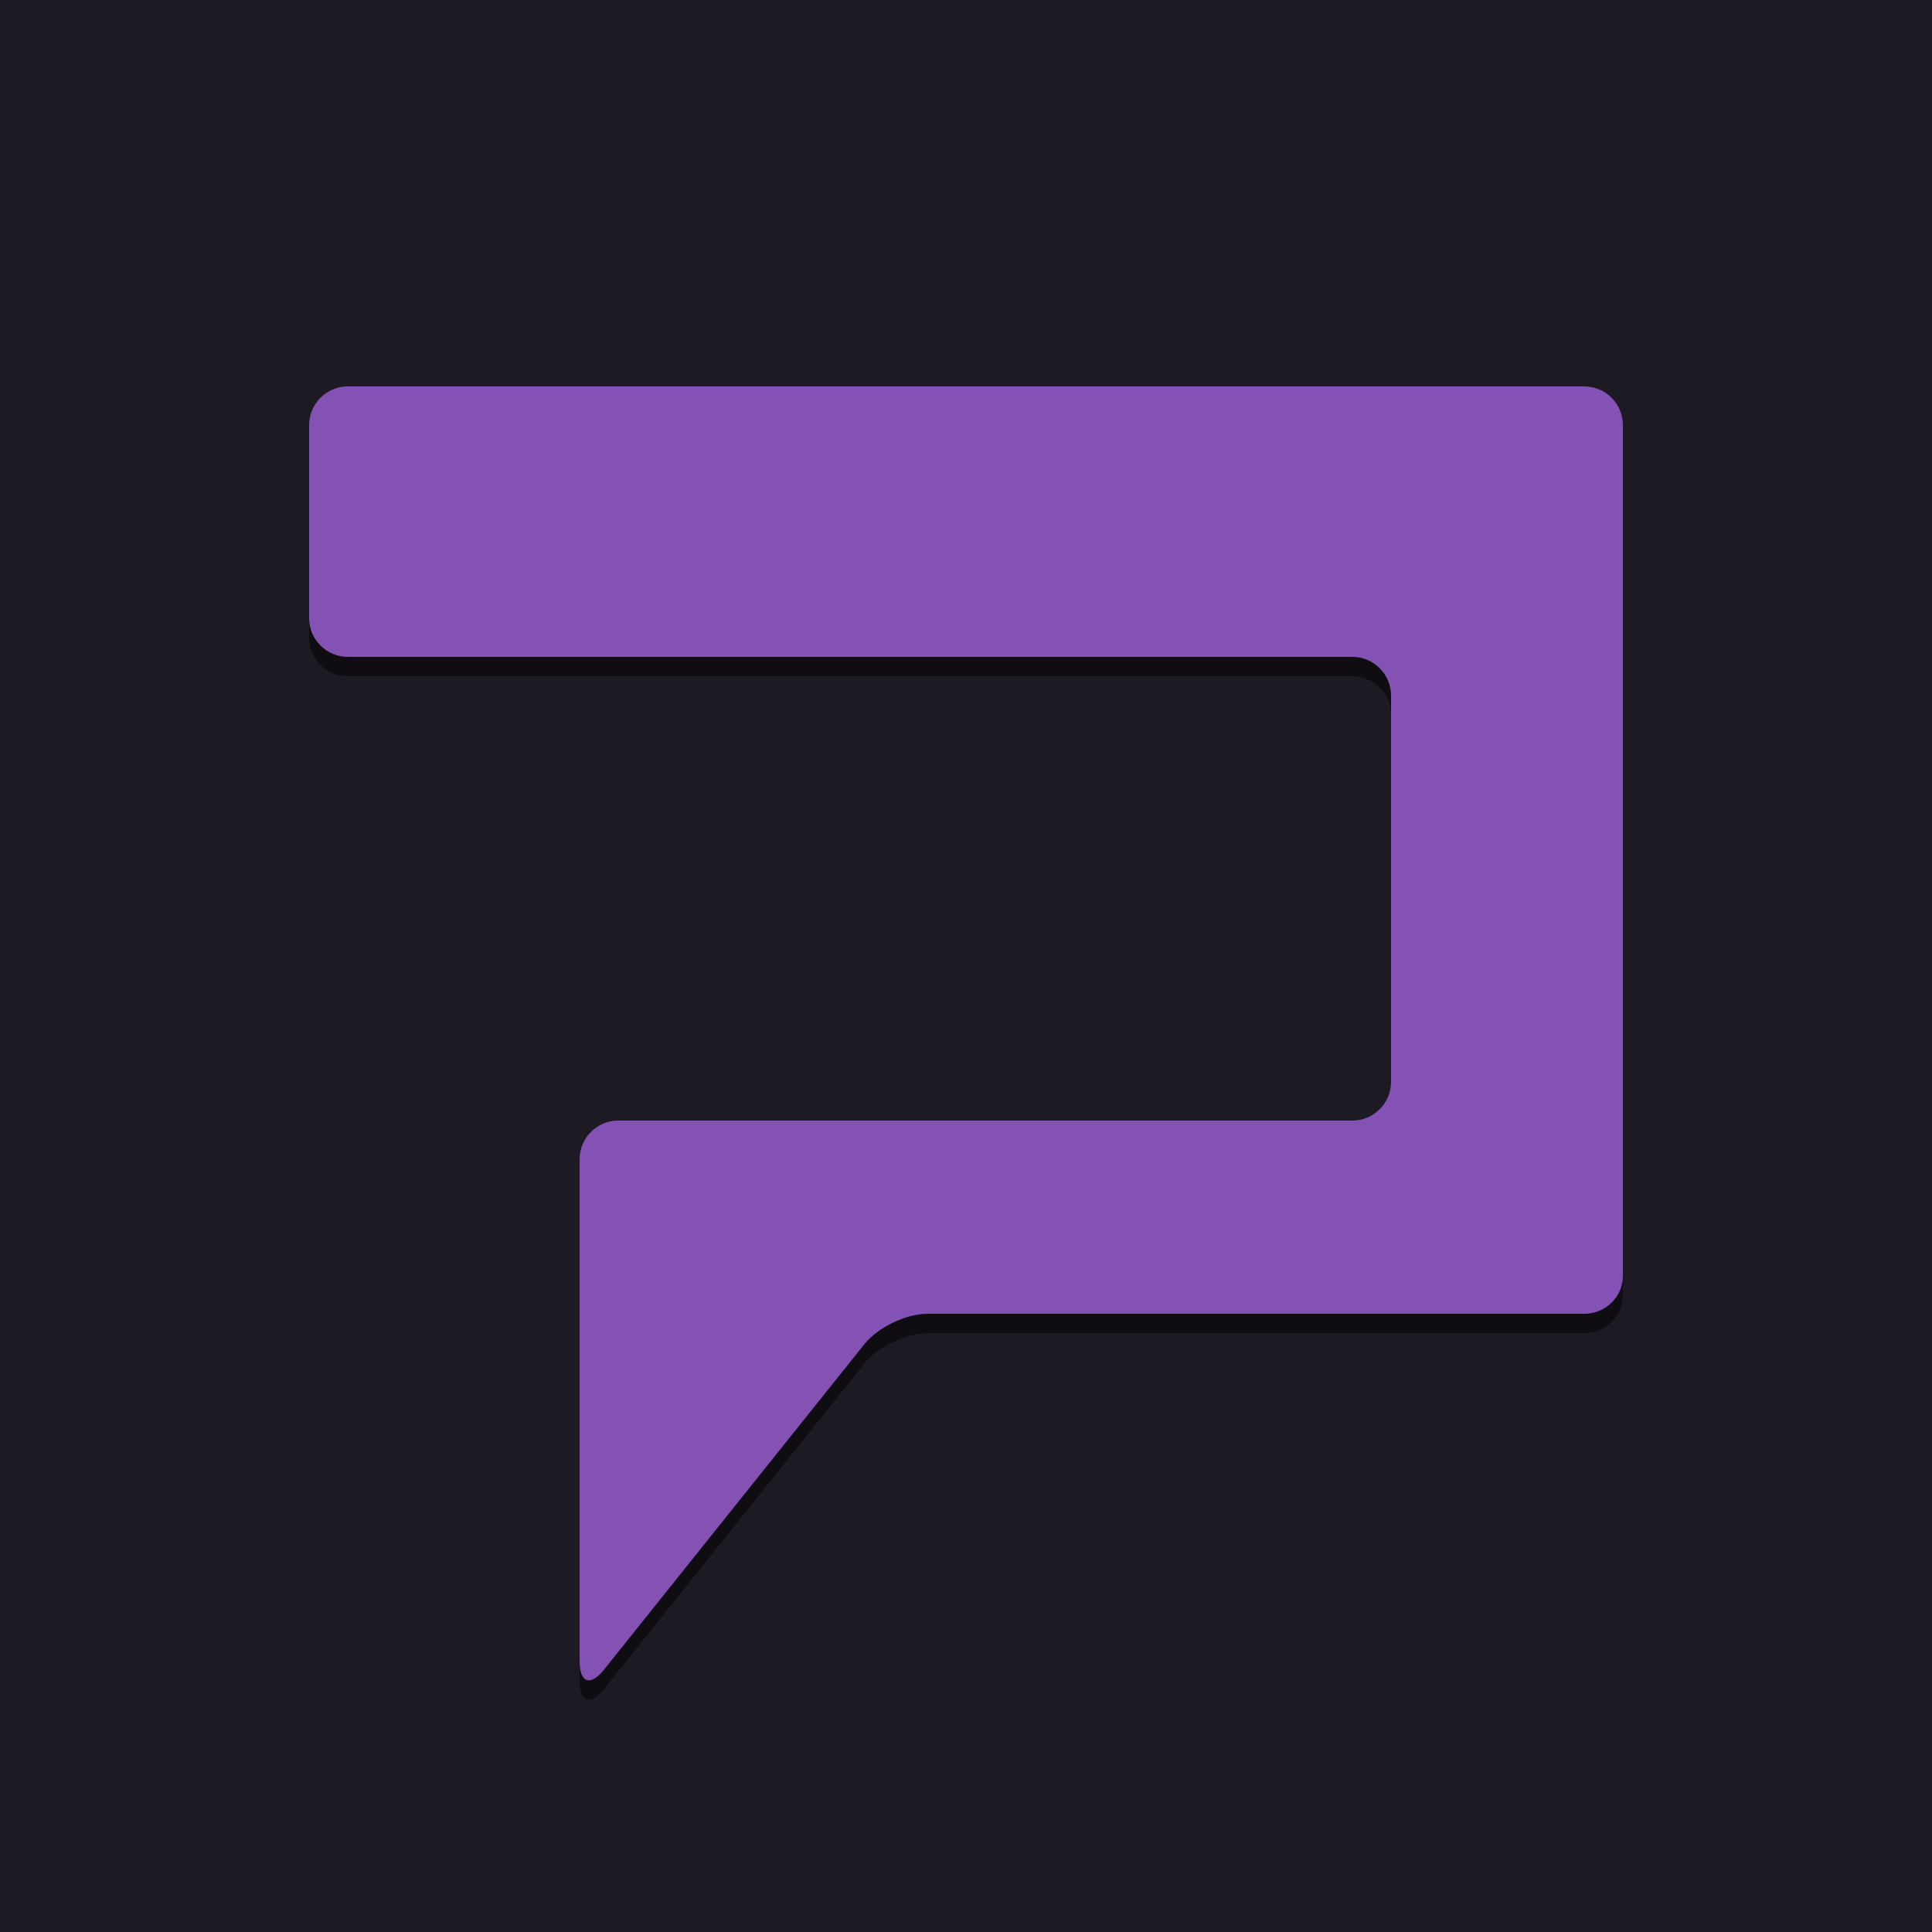 <?xml version="1.0" encoding="utf-8"?>
<!-- Generator: Adobe Illustrator 17.0.0, SVG Export Plug-In . SVG Version: 6.00 Build 0)  -->
<!DOCTYPE svg PUBLIC "-//W3C//DTD SVG 1.1//EN" "http://www.w3.org/Graphics/SVG/1.1/DTD/svg11.dtd">
<svg version="1.1" xmlns="http://www.w3.org/2000/svg" xmlns:xlink="http://www.w3.org/1999/xlink" x="0px" y="0px" width="1000px"
	 height="1000px" viewBox="0 0 1000 1000" enable-background="new 0 0 1000 1000" xml:space="preserve">
<g id="Layer_1">
	<rect fill="#1E1A23" width="1000" height="1000"/>
</g>
<g id="logo">
	<g>
		<g opacity="0.5">
			<path d="M180,210c-11,0-20,9-20,20v100c0,11,9,20,20,20h520c11,0,20,9,20,20v200c0,11-9,20-20,20H560c-11,0-29,0-40,0H320
				c-11,0-20,9-20,20v60c0,11,0,29,0,40v160c0,11,5.622,12.972,12.494,4.383l135.012-168.765C454.378,697.028,469,690,480,690h340
				c11,0,20-8.775,20-19.5s0-28.5,0-39.5v-21c0-11,0-29,0-40V370c0-11,0-29,0-40v-39c0-11,0-29,0-40v-21c0-11-9-20-20-20H180z"/>
		</g>
		<g>
			<path fill="#8452B5" d="M180,200c-11,0-20,9-20,20v100c0,11,9,20,20,20h520c11,0,20,9,20,20v200c0,11-9,20-20,20H560
				c-11,0-29,0-40,0H320c-11,0-20,9-20,20v60c0,11,0,29,0,40v160c0,11,5.622,12.972,12.494,4.383l135.012-168.765
				C454.378,687.028,469,680,480,680h340c11,0,20-8.775,20-19.5s0-28.5,0-39.5v-21c0-11,0-29,0-40V360c0-11,0-29,0-40v-39
				c0-11,0-29,0-40v-21c0-11-9-20-20-20H180z"/>
		</g>
	</g>
</g>
</svg>

